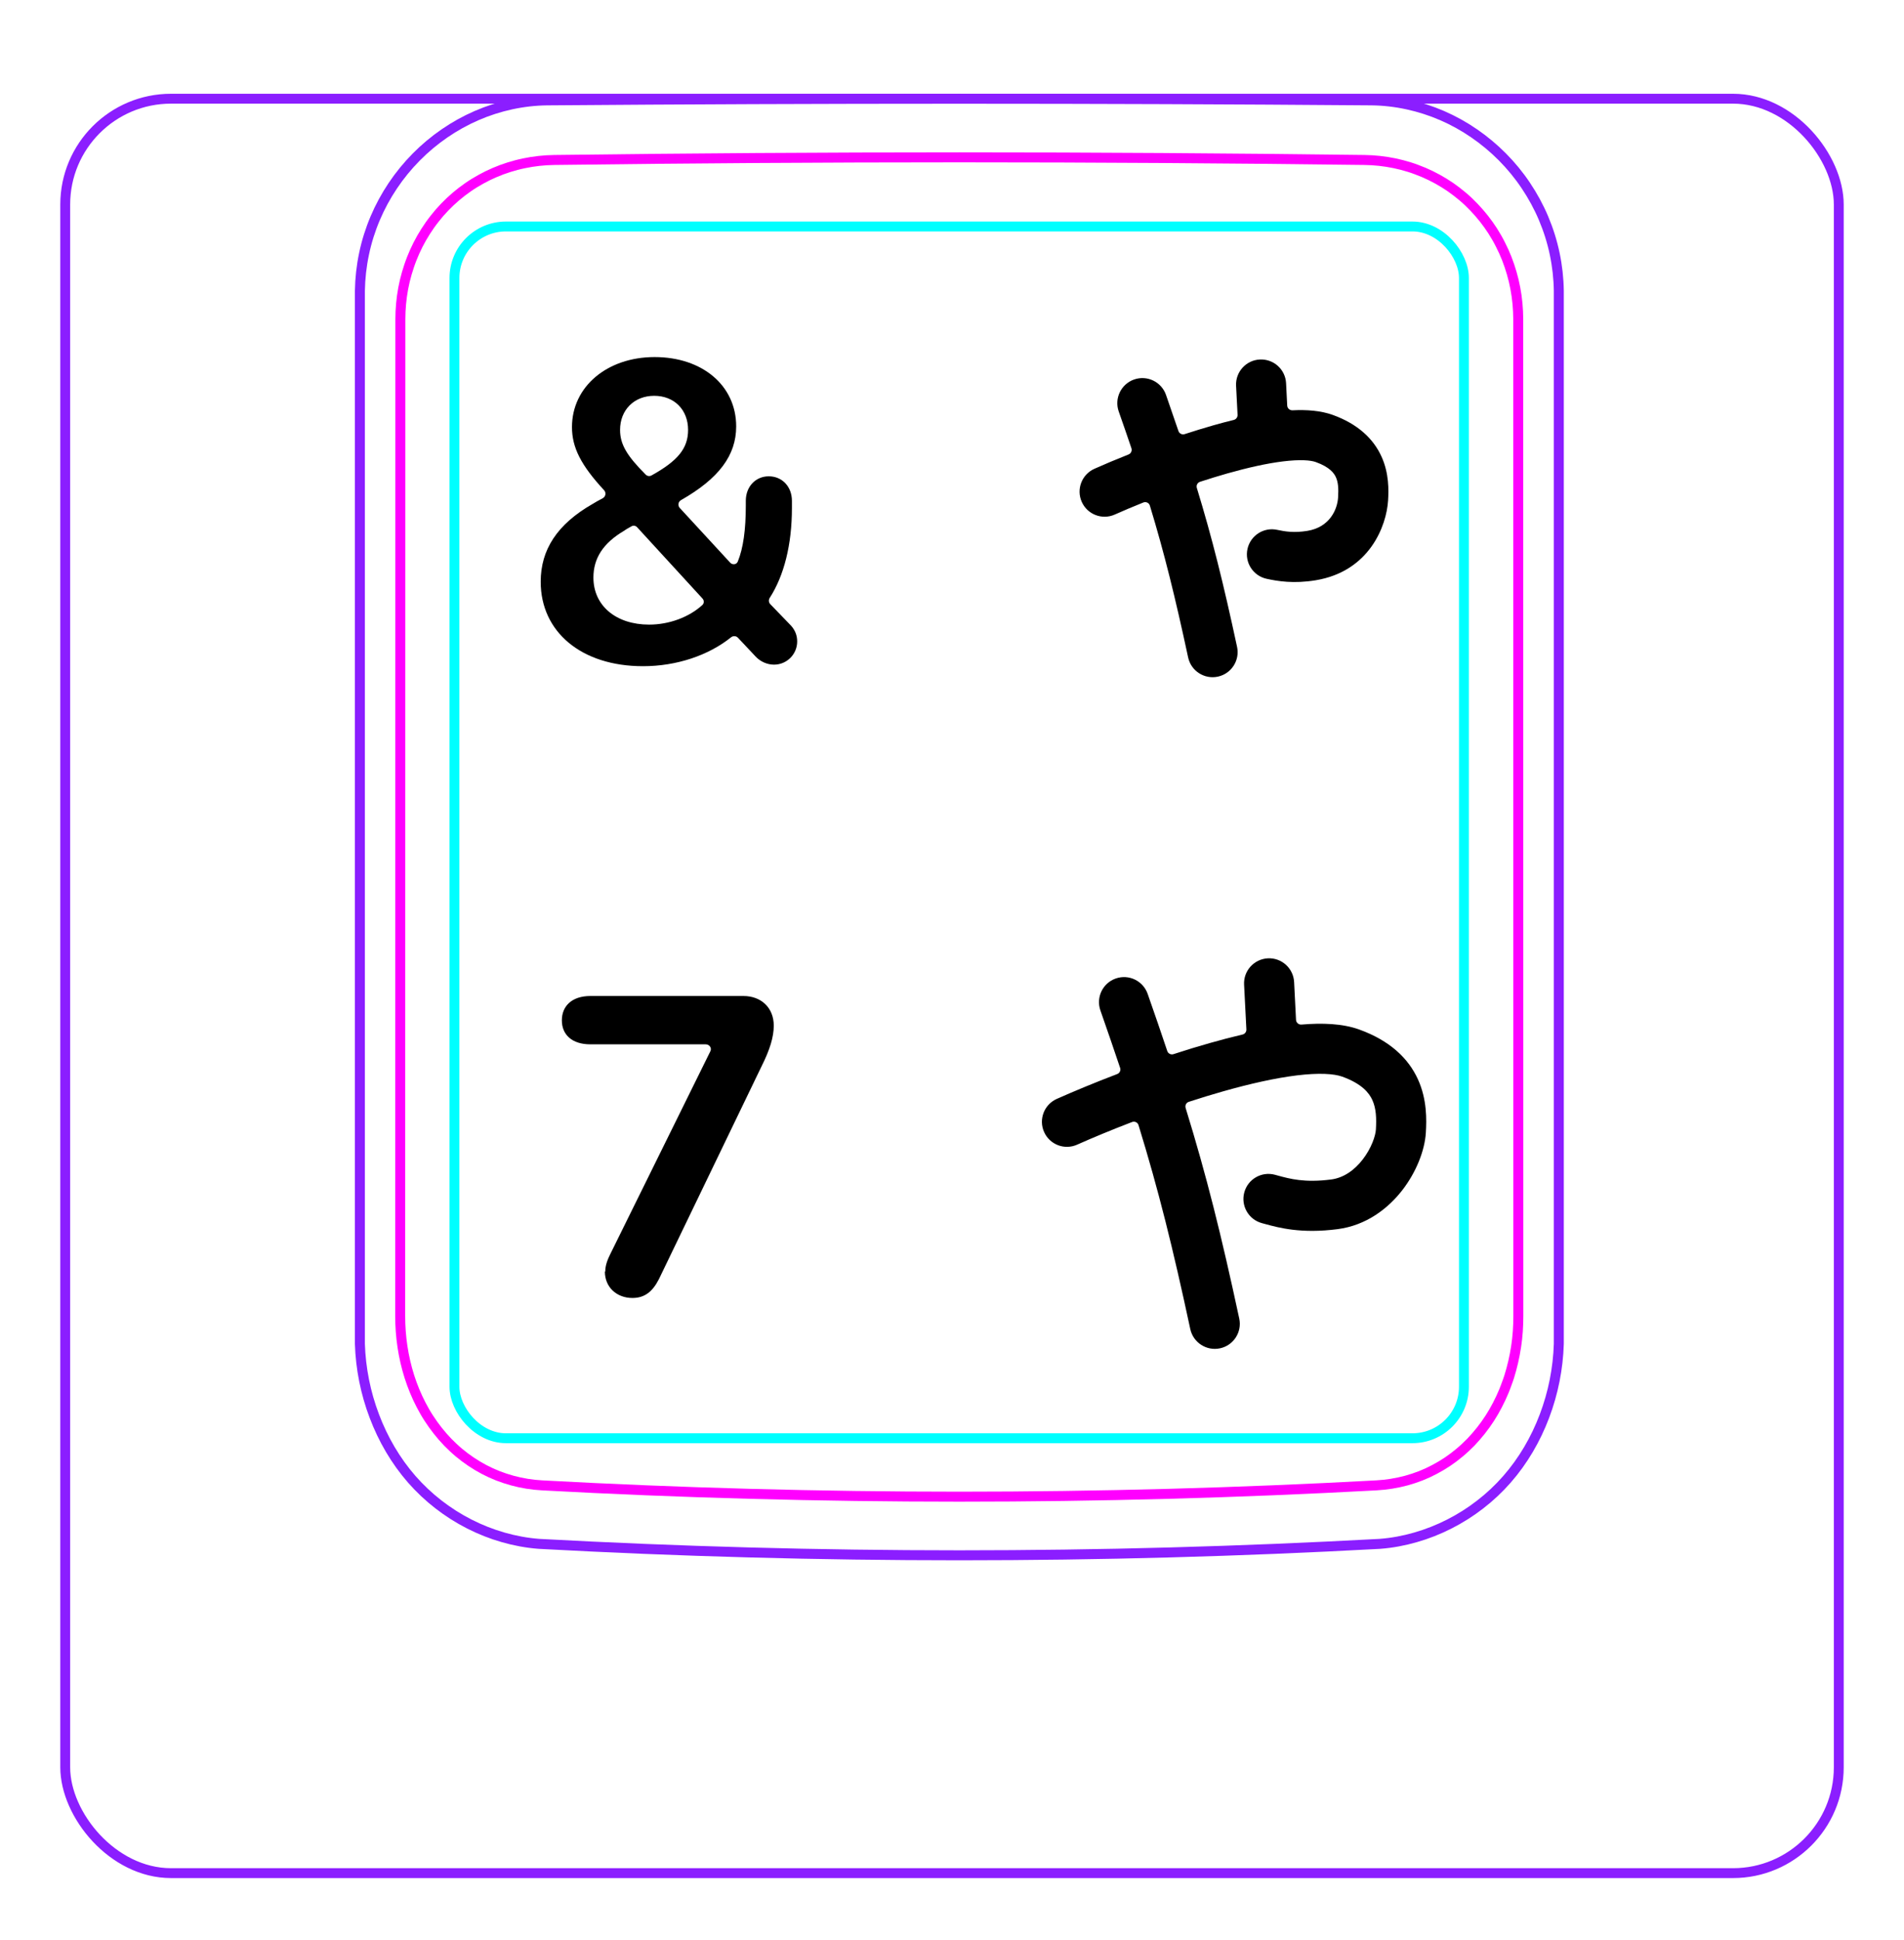 <svg width="54" height="55" viewBox="0 0 54 55" fill="none" xmlns="http://www.w3.org/2000/svg">
<rect x="1.85" y="2.798" width="50.3" height="50.3" rx="3" stroke="#8B1EFF" stroke-width="0.28"/>
<path d="M10.207 38.096V8.244C10.213 7.892 10.252 7.539 10.325 7.194C10.397 6.849 10.503 6.512 10.641 6.187C10.914 5.543 11.313 4.949 11.807 4.45C12.296 3.956 12.879 3.554 13.514 3.278C13.832 3.14 14.161 3.034 14.498 2.961C14.835 2.888 15.178 2.849 15.521 2.845C19.417 2.814 23.313 2.799 27.208 2.799C31.105 2.799 35 2.814 38.896 2.845C39.239 2.849 39.583 2.888 39.921 2.962C40.257 3.035 40.587 3.141 40.903 3.278C41.221 3.416 41.525 3.585 41.811 3.782C42.098 3.979 42.366 4.203 42.611 4.45C42.858 4.699 43.081 4.97 43.275 5.261C43.471 5.553 43.64 5.863 43.777 6.187C43.914 6.511 44.021 6.849 44.093 7.194C44.166 7.539 44.205 7.892 44.21 8.244C44.21 8.244 44.21 38.096 44.21 38.097C44.189 38.791 44.051 39.487 43.803 40.142C43.556 40.797 43.198 41.411 42.739 41.935C42.509 42.197 42.255 42.436 41.98 42.648C41.707 42.86 41.414 43.045 41.105 43.202C40.798 43.358 40.477 43.485 40.145 43.58C39.816 43.675 39.477 43.738 39.136 43.764C31.191 44.197 23.227 44.197 15.282 43.764C14.601 43.711 13.926 43.515 13.313 43.203C12.693 42.888 12.135 42.455 11.679 41.935C11.22 41.41 10.863 40.796 10.616 40.141C10.367 39.486 10.229 38.791 10.207 38.096Z" stroke="#8B1EFF" stroke-width="0.283" stroke-miterlimit="10"/>
<rect x="12.889" y="6.42" width="28.63" height="34.35" rx="1.46" stroke="#00FFFF" stroke-width="0.28"/>
<path d="M38.69 4.535C31.076 4.436 23.339 4.436 15.724 4.535C15.432 4.539 15.143 4.57 14.858 4.63C14.787 4.645 14.715 4.661 14.645 4.68C14.575 4.698 14.505 4.718 14.436 4.74C14.298 4.784 14.162 4.833 14.031 4.89C13.898 4.947 13.768 5.01 13.642 5.08C13.578 5.115 13.515 5.152 13.453 5.19C13.391 5.228 13.33 5.268 13.27 5.31C13.032 5.475 12.812 5.663 12.611 5.872C12.51 5.976 12.415 6.086 12.325 6.202C12.279 6.259 12.236 6.318 12.193 6.378C12.151 6.437 12.111 6.497 12.072 6.559C11.915 6.804 11.784 7.063 11.677 7.335C11.651 7.403 11.625 7.472 11.602 7.542C11.578 7.612 11.556 7.682 11.536 7.752C11.495 7.893 11.462 8.035 11.435 8.179C11.382 8.465 11.355 8.755 11.355 9.051C11.353 18.468 11.352 27.886 11.35 37.303C11.35 37.596 11.371 37.886 11.414 38.172C11.436 38.315 11.462 38.457 11.495 38.599C11.511 38.67 11.529 38.74 11.548 38.81C11.567 38.881 11.588 38.951 11.61 39.021C11.699 39.299 11.809 39.568 11.943 39.825C11.977 39.89 12.012 39.954 12.048 40.017C12.084 40.08 12.122 40.142 12.162 40.203C12.241 40.324 12.324 40.442 12.413 40.554C12.502 40.667 12.597 40.776 12.697 40.88C12.747 40.931 12.798 40.982 12.852 41.032C12.905 41.081 12.959 41.13 13.014 41.176C13.236 41.361 13.473 41.521 13.727 41.655C13.79 41.688 13.855 41.72 13.92 41.75C13.986 41.78 14.053 41.808 14.12 41.835C14.254 41.887 14.391 41.932 14.529 41.97C14.805 42.045 15.087 42.091 15.377 42.106C23.219 42.533 31.193 42.533 39.035 42.106C39.327 42.09 39.609 42.044 39.886 41.97C40.023 41.932 40.16 41.887 40.294 41.835C40.361 41.808 40.428 41.78 40.493 41.75C40.559 41.719 40.624 41.687 40.688 41.653C40.944 41.519 41.181 41.359 41.4 41.174C41.511 41.082 41.615 40.983 41.718 40.879C41.767 40.827 41.816 40.773 41.864 40.718C41.911 40.664 41.958 40.608 42.002 40.552C42.181 40.326 42.336 40.085 42.468 39.83C42.535 39.702 42.596 39.571 42.652 39.436C42.679 39.369 42.706 39.301 42.73 39.232C42.757 39.164 42.779 39.095 42.803 39.025C42.889 38.748 42.955 38.465 42.998 38.178C43.01 38.106 43.017 38.033 43.027 37.961C43.035 37.888 43.041 37.815 43.047 37.742C43.057 37.596 43.062 37.449 43.062 37.303C43.061 27.886 43.06 18.468 43.059 9.05C43.058 8.756 43.032 8.463 42.977 8.173C42.95 8.027 42.915 7.885 42.875 7.745C42.834 7.605 42.788 7.466 42.735 7.331C42.681 7.195 42.622 7.063 42.555 6.933C42.522 6.867 42.488 6.803 42.451 6.739C42.414 6.675 42.376 6.612 42.337 6.55C42.18 6.305 42 6.078 41.799 5.869C41.749 5.817 41.698 5.766 41.645 5.715C41.591 5.666 41.538 5.616 41.481 5.569C41.37 5.475 41.254 5.387 41.136 5.304C40.898 5.142 40.646 5.002 40.379 4.888C40.313 4.861 40.245 4.834 40.176 4.808C40.108 4.782 40.039 4.758 39.97 4.737C39.831 4.694 39.692 4.657 39.551 4.628C39.269 4.57 38.983 4.538 38.69 4.535Z" stroke="#FF00FF" stroke-width="0.283" stroke-miterlimit="10" stroke-linecap="round" stroke-linejoin="round"/>
<path d="M15.335 16.491C15.335 15.585 15.8 14.86 16.811 14.283C16.858 14.252 16.982 14.183 17.095 14.123C17.178 14.079 17.197 13.966 17.133 13.897C16.474 13.184 16.222 12.684 16.222 12.107C16.222 10.96 17.22 10.122 18.566 10.122C19.918 10.122 20.879 10.928 20.879 12.088C20.879 12.905 20.393 13.563 19.314 14.177C19.234 14.222 19.216 14.33 19.278 14.398L20.71 15.951C20.775 16.021 20.889 16.007 20.925 15.918C21.079 15.541 21.152 15.019 21.152 14.333V14.197C21.152 13.793 21.431 13.502 21.803 13.502C22.181 13.502 22.46 13.793 22.46 14.197V14.401C22.46 15.439 22.236 16.319 21.831 16.947C21.794 17.003 21.799 17.078 21.846 17.126L22.436 17.737C22.553 17.868 22.609 18.016 22.609 18.184C22.609 18.544 22.318 18.841 21.952 18.841C21.766 18.841 21.574 18.761 21.437 18.618L20.929 18.078C20.877 18.023 20.791 18.019 20.732 18.067C20.096 18.578 19.189 18.885 18.237 18.885C16.495 18.885 15.335 17.917 15.335 16.491ZM18.313 13.454C18.356 13.498 18.423 13.507 18.477 13.478C19.222 13.065 19.515 12.712 19.515 12.187C19.515 11.617 19.124 11.22 18.554 11.22C17.989 11.22 17.586 11.617 17.586 12.187C17.586 12.591 17.774 12.915 18.313 13.454ZM17.71 15.04C17.096 15.399 16.83 15.834 16.83 16.373C16.83 17.167 17.468 17.706 18.411 17.706C18.977 17.706 19.542 17.496 19.918 17.152C19.973 17.103 19.973 17.02 19.923 16.966L18.069 14.945C18.029 14.902 17.966 14.889 17.913 14.918C17.837 14.959 17.739 15.015 17.71 15.04Z" fill="black"/>
<path d="M17.166 36.044C17.166 35.874 17.226 35.714 17.316 35.534L20.145 29.804C20.195 29.714 20.125 29.604 20.015 29.604H16.745C16.226 29.604 15.935 29.334 15.935 28.924C15.935 28.514 16.226 28.234 16.745 28.234H21.085C21.585 28.234 21.945 28.564 21.945 29.074C21.945 29.394 21.835 29.754 21.605 30.214L18.686 36.264C18.506 36.614 18.285 36.794 17.936 36.794C17.495 36.794 17.155 36.494 17.155 36.044H17.166Z" fill="black"/>
<path fill-rule="evenodd" clip-rule="evenodd" d="M36.703 27.84C36.683 27.448 36.349 27.146 35.958 27.166C35.566 27.186 35.264 27.52 35.284 27.911L35.349 29.182C35.352 29.25 35.306 29.311 35.24 29.326C34.933 29.398 34.622 29.479 34.31 29.568C33.969 29.664 33.624 29.77 33.282 29.882C33.209 29.906 33.129 29.866 33.105 29.793C32.935 29.284 32.751 28.748 32.549 28.173C32.419 27.803 32.014 27.608 31.644 27.738C31.274 27.867 31.079 28.273 31.209 28.643C31.412 29.223 31.597 29.761 31.768 30.272C31.792 30.343 31.755 30.42 31.684 30.447C31.043 30.691 30.455 30.936 29.971 31.151C29.613 31.311 29.452 31.731 29.612 32.089C29.771 32.447 30.191 32.608 30.549 32.448C30.991 32.251 31.526 32.029 32.107 31.806C32.183 31.777 32.267 31.818 32.29 31.895C32.854 33.726 33.263 35.367 33.758 37.676C33.841 38.059 34.218 38.303 34.602 38.221C34.985 38.139 35.229 37.761 35.147 37.378C34.636 34.999 34.213 33.307 33.626 31.408C33.604 31.335 33.643 31.257 33.716 31.234C34.043 31.127 34.372 31.026 34.698 30.934C35.45 30.721 36.166 30.56 36.776 30.485C37.408 30.408 37.835 30.436 38.068 30.52C38.627 30.722 38.831 30.982 38.923 31.186C39.03 31.422 39.041 31.699 39.022 32.021C39.011 32.197 38.898 32.545 38.648 32.868C38.407 33.18 38.1 33.39 37.753 33.435C37.002 33.532 36.583 33.417 36.242 33.324C36.214 33.316 36.186 33.309 36.158 33.301C35.779 33.2 35.39 33.425 35.289 33.804C35.188 34.183 35.413 34.572 35.791 34.673C35.817 34.68 35.844 34.688 35.872 34.695C36.265 34.803 36.903 34.977 37.936 34.843C38.757 34.736 39.372 34.253 39.772 33.737C40.162 33.233 40.408 32.619 40.439 32.107C40.461 31.741 40.474 31.168 40.216 30.599C39.943 29.997 39.414 29.496 38.549 29.184C38.075 29.013 37.496 28.994 36.911 29.044C36.831 29.05 36.761 28.99 36.757 28.91L36.703 27.84Z" fill="black"/>
<path fill-rule="evenodd" clip-rule="evenodd" d="M36.475 10.864C36.456 10.472 36.122 10.171 35.73 10.191C35.339 10.21 35.037 10.544 35.057 10.936L35.099 11.76C35.102 11.827 35.057 11.887 34.992 11.904C34.802 11.95 34.611 12.001 34.42 12.055C34.147 12.133 33.872 12.217 33.599 12.306C33.526 12.33 33.447 12.291 33.422 12.218C33.312 11.893 33.195 11.553 33.069 11.193C32.939 10.823 32.534 10.628 32.164 10.758C31.794 10.888 31.599 11.293 31.728 11.663C31.858 12.031 31.977 12.377 32.089 12.708C32.112 12.778 32.077 12.855 32.007 12.883C31.65 13.024 31.322 13.163 31.039 13.289C30.681 13.449 30.52 13.868 30.68 14.227C30.84 14.585 31.259 14.746 31.617 14.586C31.856 14.479 32.13 14.363 32.427 14.244C32.503 14.214 32.589 14.255 32.612 14.333C33.023 15.683 33.328 16.92 33.697 18.636C33.779 19.019 34.157 19.263 34.54 19.181C34.923 19.099 35.167 18.721 35.085 18.338C34.7 16.545 34.379 15.254 33.944 13.832C33.922 13.759 33.961 13.682 34.034 13.658C34.291 13.574 34.551 13.494 34.807 13.421C35.385 13.258 35.93 13.135 36.391 13.079C36.875 13.02 37.174 13.046 37.317 13.098C37.716 13.241 37.837 13.416 37.888 13.528C37.954 13.674 37.965 13.854 37.95 14.099C37.93 14.439 37.715 14.943 37.083 15.048C36.702 15.111 36.442 15.067 36.225 15.02C35.842 14.936 35.464 15.179 35.38 15.562C35.296 15.945 35.539 16.323 35.922 16.407C36.235 16.475 36.69 16.552 37.315 16.449C38.838 16.197 39.324 14.911 39.368 14.185C39.385 13.896 39.398 13.42 39.181 12.942C38.949 12.431 38.503 12.016 37.799 11.762C37.457 11.639 37.058 11.611 36.658 11.631C36.579 11.635 36.511 11.575 36.507 11.497L36.475 10.864Z" fill="black"/>
</svg>
